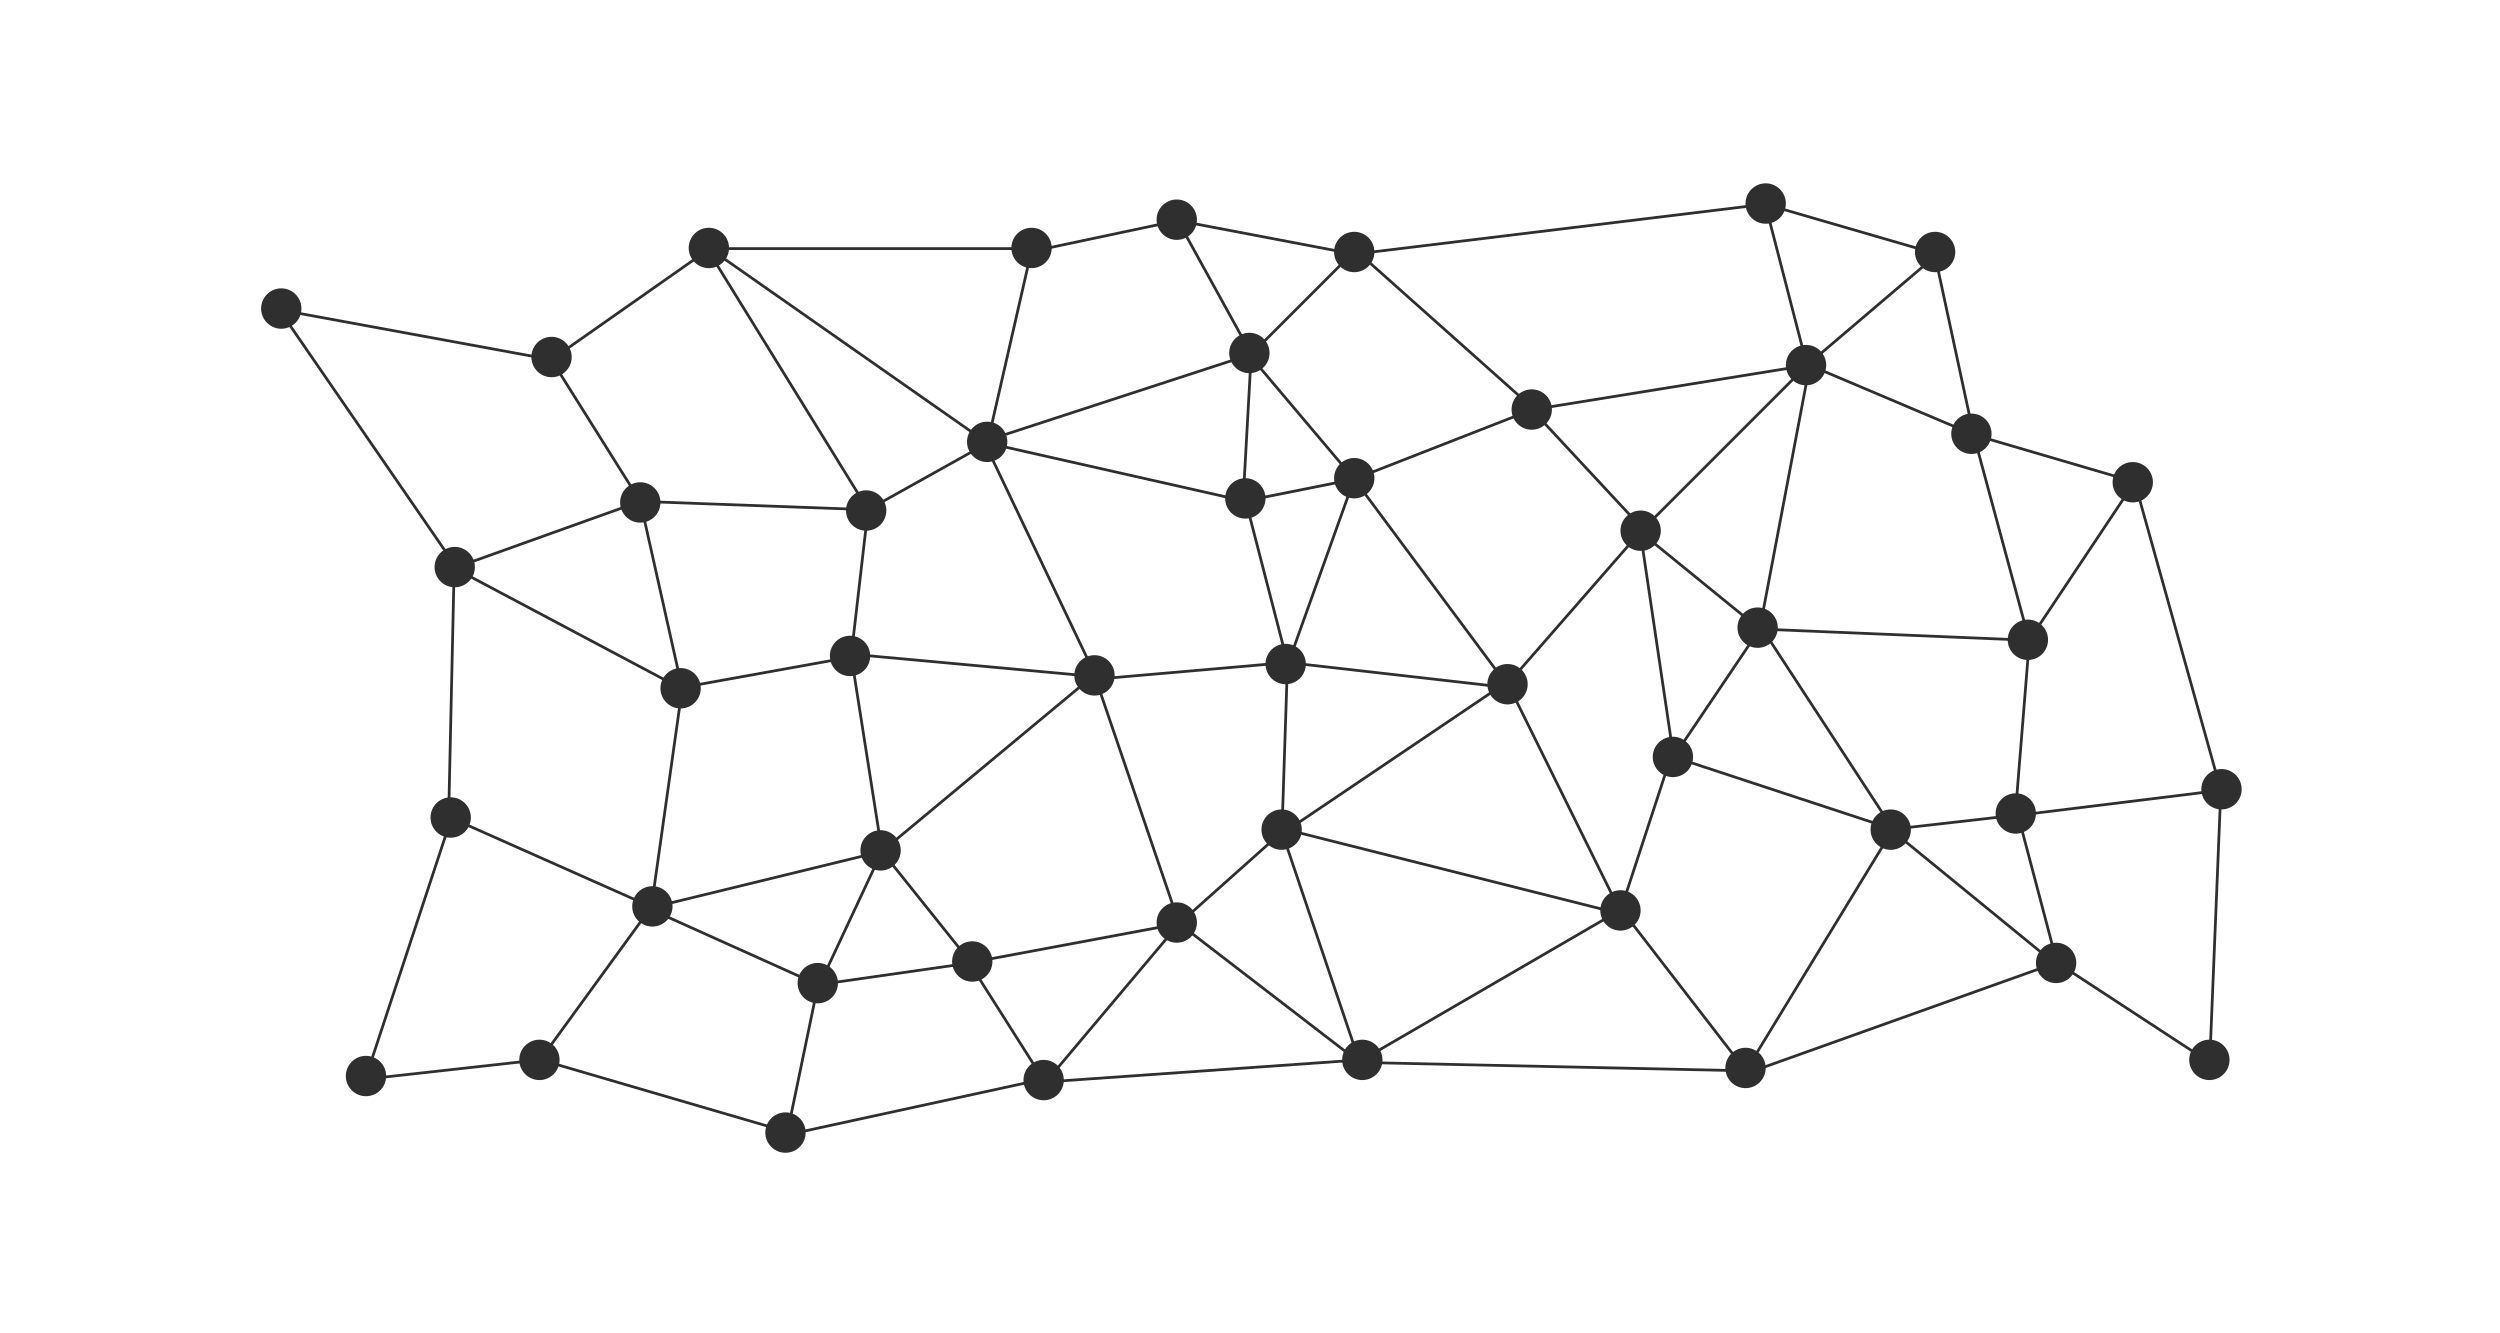 <svg fill="none" height="480" viewBox="0 0 900 480" width="900" xmlns="http://www.w3.org/2000/svg"><path d="m0 0h900v480h-900z" fill="#fff"/><path d="m462.5 298.5 123 31" stroke="#2f2f2f"/><path d="m462.5 299.5 80-54" stroke="#2f2f2f"/><path d="m164.5 204.5-64-93" stroke="#2f2f2f"/><path d="m100.5 111.5 98 18" stroke="#2f2f2f"/><path d="m198.5 129.5 57-40" stroke="#2f2f2f"/><path d="m255.5 89.5 100 70" stroke="#2f2f2f"/><path d="m355.5 159.5 16-70" stroke="#2f2f2f"/><path d="m371.5 89.5h-116" stroke="#2f2f2f"/><path d="m371.5 90.5 52-11" stroke="#2f2f2f"/><path d="m423.5 78.5 27 49" stroke="#2f2f2f"/><path d="m451.5 126.5 36-36" stroke="#2f2f2f"/><path d="m424.5 79.5 63 12" stroke="#2f2f2f"/><path d="m487.5 91.5 148-18" stroke="#2f2f2f"/><path d="m635.5 73.5 62 18" stroke="#2f2f2f"/><path d="m697.5 91.5-47 40" stroke="#2f2f2f"/><path d="m650.5 131.5-99 16" stroke="#2f2f2f"/><path d="m551.5 147.5-64 25" stroke="#2f2f2f"/><path d="m487.5 172.5-38-45" stroke="#2f2f2f"/><path d="m488.5 90.5 64 57" stroke="#2f2f2f"/><path d="m450.5 126.5-3 54" stroke="#2f2f2f"/><ellipse cx="131.756" cy="387.371" fill="#2f2f2f" rx="7.261" ry="7.271"/><ellipse cx="194.197" cy="381.554" fill="#2f2f2f" rx="7.261" ry="7.271"/><ellipse cx="282.778" cy="407.729" fill="#2f2f2f" rx="7.261" ry="7.271"/><ellipse cx="294.395" cy="353.925" fill="#2f2f2f" rx="7.261" ry="7.271"/><ellipse cx="234.857" cy="326.296" fill="#2f2f2f" rx="7.261" ry="7.271"/><ellipse cx="162.25" cy="294.304" fill="#2f2f2f" rx="7.261" ry="7.271"/><ellipse cx="163.703" cy="204.146" fill="#2f2f2f" rx="7.261" ry="7.271"/><ellipse cx="101.261" cy="111.079" fill="#2f2f2f" rx="7.261" ry="7.271"/><ellipse cx="198.554" cy="128.529" fill="#2f2f2f" rx="7.261" ry="7.271"/><ellipse cx="255.187" cy="89.267" fill="#2f2f2f" rx="7.261" ry="7.271"/><ellipse cx="311.821" cy="183.787" fill="#2f2f2f" rx="7.261" ry="7.271"/><ellipse cx="306.012" cy="236.138" fill="#2f2f2f" rx="7.261" ry="7.271"/><ellipse cx="394.012" cy="243.138" fill="#2f2f2f" rx="7.261" ry="7.271"/><ellipse cx="317.012" cy="306.138" fill="#2f2f2f" rx="7.261" ry="7.271"/><ellipse cx="350.012" cy="346.138" fill="#2f2f2f" rx="7.261" ry="7.271"/><ellipse cx="355.385" cy="159.067" fill="#2f2f2f" rx="7.261" ry="7.271"/><ellipse cx="371.358" cy="89.267" fill="#2f2f2f" rx="7.261" ry="7.271"/><ellipse cx="423.635" cy="79.088" fill="#2f2f2f" rx="7.261" ry="7.271"/><ellipse cx="449.774" cy="127.075" fill="#2f2f2f" rx="7.261" ry="7.271"/><ellipse cx="448.322" cy="179.425" fill="#2f2f2f" rx="7.261" ry="7.271"/><ellipse cx="461.391" cy="298.667" fill="#2f2f2f" rx="7.261" ry="7.271"/><ellipse cx="462.843" cy="239.046" fill="#2f2f2f" rx="7.261" ry="7.271"/><ellipse cx="423.635" cy="332.113" fill="#2f2f2f" rx="7.261" ry="7.271"/><ellipse cx="375.715" cy="388.825" fill="#2f2f2f" rx="7.261" ry="7.271"/><ellipse cx="490.434" cy="381.554" fill="#2f2f2f" rx="7.261" ry="7.271"/><ellipse cx="628.387" cy="384.462" fill="#2f2f2f" rx="7.261" ry="7.271"/><ellipse cx="583.371" cy="327.75" fill="#2f2f2f" rx="7.261" ry="7.271"/><ellipse cx="542.711" cy="246.317" fill="#2f2f2f" rx="7.261" ry="7.271"/><ellipse cx="602.248" cy="272.492" fill="#2f2f2f" rx="7.261" ry="7.271"/><ellipse cx="632.743" cy="225.958" fill="#2f2f2f" rx="7.261" ry="7.271"/><ellipse cx="709.707" cy="156.158" fill="#2f2f2f" rx="7.261" ry="7.271"/><ellipse cx="767.792" cy="173.608" fill="#2f2f2f" rx="7.261" ry="7.271"/><ellipse cx="730.037" cy="230.321" fill="#2f2f2f" rx="7.261" ry="7.271"/><ellipse cx="799.739" cy="284.125" fill="#2f2f2f" rx="7.261" ry="7.271"/><ellipse cx="725.68" cy="292.85" fill="#2f2f2f" rx="7.261" ry="7.271"/><ellipse cx="680.664" cy="298.667" fill="#2f2f2f" rx="7.261" ry="7.271"/><ellipse cx="740.202" cy="346.654" fill="#2f2f2f" rx="7.261" ry="7.271"/><ellipse cx="795.383" cy="381.554" fill="#2f2f2f" rx="7.261" ry="7.271"/><ellipse cx="487.529" cy="172.154" fill="#2f2f2f" rx="7.261" ry="7.271"/><ellipse cx="487.529" cy="90.721" fill="#2f2f2f" rx="7.261" ry="7.271"/><ellipse cx="551.424" cy="147.433" fill="#2f2f2f" rx="7.261" ry="7.271"/><ellipse cx="635.648" cy="73.271" fill="#2f2f2f" rx="7.261" ry="7.271"/><ellipse cx="650.169" cy="131.438" fill="#2f2f2f" rx="7.261" ry="7.271"/><ellipse cx="696.637" cy="90.721" fill="#2f2f2f" rx="7.261" ry="7.271"/><ellipse cx="590.631" cy="191.058" fill="#2f2f2f" rx="7.261" ry="7.271"/><ellipse cx="230.501" cy="180.879" fill="#2f2f2f" rx="7.261" ry="7.271"/><ellipse cx="245.022" cy="247.771" fill="#2f2f2f" rx="7.261" ry="7.271"/><g stroke="#2f2f2f"><path d="m394.5 243.5-40-84"/><path d="m394.5 244.5 69-6"/><path d="m463.5 238.5-15-58"/><path d="m463.5 239.5 24-67"/><path d="m487.5 172.5 55 74"/><path d="m542.5 247.5-79-9"/><path d="m463.5 238.5-2 61"/><path d="m461.5 299.5-37 33"/><path d="m424.5 332.5-30-88"/><path d="m424.5 332.5-75 14"/><path d="m349.5 346.5-32-40"/><path d="m317.5 306.5 77-64"/><path d="m317.5 306.5-11-70"/><path d="m306.5 236.5-61 11"/><path d="m245.5 247.5-15-67"/><path d="m230.5 180.5 82 3"/><path d="m230.5 180.5-32-51"/><path d="m230.5 180.5-67 24"/><path d="m163.5 204.5 81 43"/><path d="m163.5 204.5-2 90"/><path d="m162.5 294.5 72 32"/><path d="m234.5 326.5 11-78"/><path d="m235.5 326.5 82-20"/><path d="m317.5 306.5-22 47"/><path d="m294.5 354.5-60-27"/><path d="m294.5 354.5 56-8"/><path d="m294.5 354.5-11 53"/><path d="m283.5 407.5-89-26"/><path d="m194.5 381.5 40-55"/><path d="m162.5 294.5-31 94"/><path d="m131.5 388.5 63-7"/><path d="m283.5 408.5 92-20"/><path d="m375.5 388.5-26-41"/><path d="m376.5 389.5 48-57"/><path d="m424.5 332.5 65 50"/><path d="m489.5 382.5-28-83"/><path d="m376.5 389.5 114-8"/><path d="m490.5 381.5 93-54"/><path d="m583.5 327.5 18-55"/><path d="m583.5 328.5-40-81"/><path d="m584.5 328.5 44 57"/><path d="m602.5 272.5-12-81"/><path d="m590.5 191.5-48 55"/><path d="m551.5 147.5 40 43"/><path d="m591.5 190.5 59-59"/><path d="m650.5 131.5-15-58"/><path d="m651.5 131.5 59 25"/><path d="m710.5 156.5-14-65"/><path d="m651.5 131.5-18 95"/><path d="m633.5 226.5-43-35"/><path d="m633.5 226.5-31 46"/><path d="m602.5 272.5 79 26"/><path d="m681.5 298.5-47-72"/><path d="m634.5 226.5 96 4"/><path d="m730.5 230.5-20-74"/><path d="m710.5 156.5 58 17"/><path d="m768.5 173.5-38 57"/><path d="m681.5 298.5 44-5"/><path d="m725.5 293.5 5-62"/><path d="m768.5 173.5 31 111"/><path d="m799.5 284.5-73 9"/><path d="m726.5 293.5 14 53"/><path d="m740.5 346.5 55 36"/><path d="m795.5 382.5 4-98"/><path d="m681.5 298.5-53 87"/><path d="m628.5 386.5 112-40"/><path d="m740.5 347.5-60-49"/><path d="m628.5 385.5-138-3"/><path d="m447.5 180.5 40-8"/><path d="m355.5 158.5 95-31"/><path d="m448.5 180.5-93-21"/><path d="m355.5 159.5-43 24"/><path d="m312.5 183.5-58-94"/><path d="m312.5 183.5-6 52"/><path d="m306.5 235.5 87 8"/></g></svg>